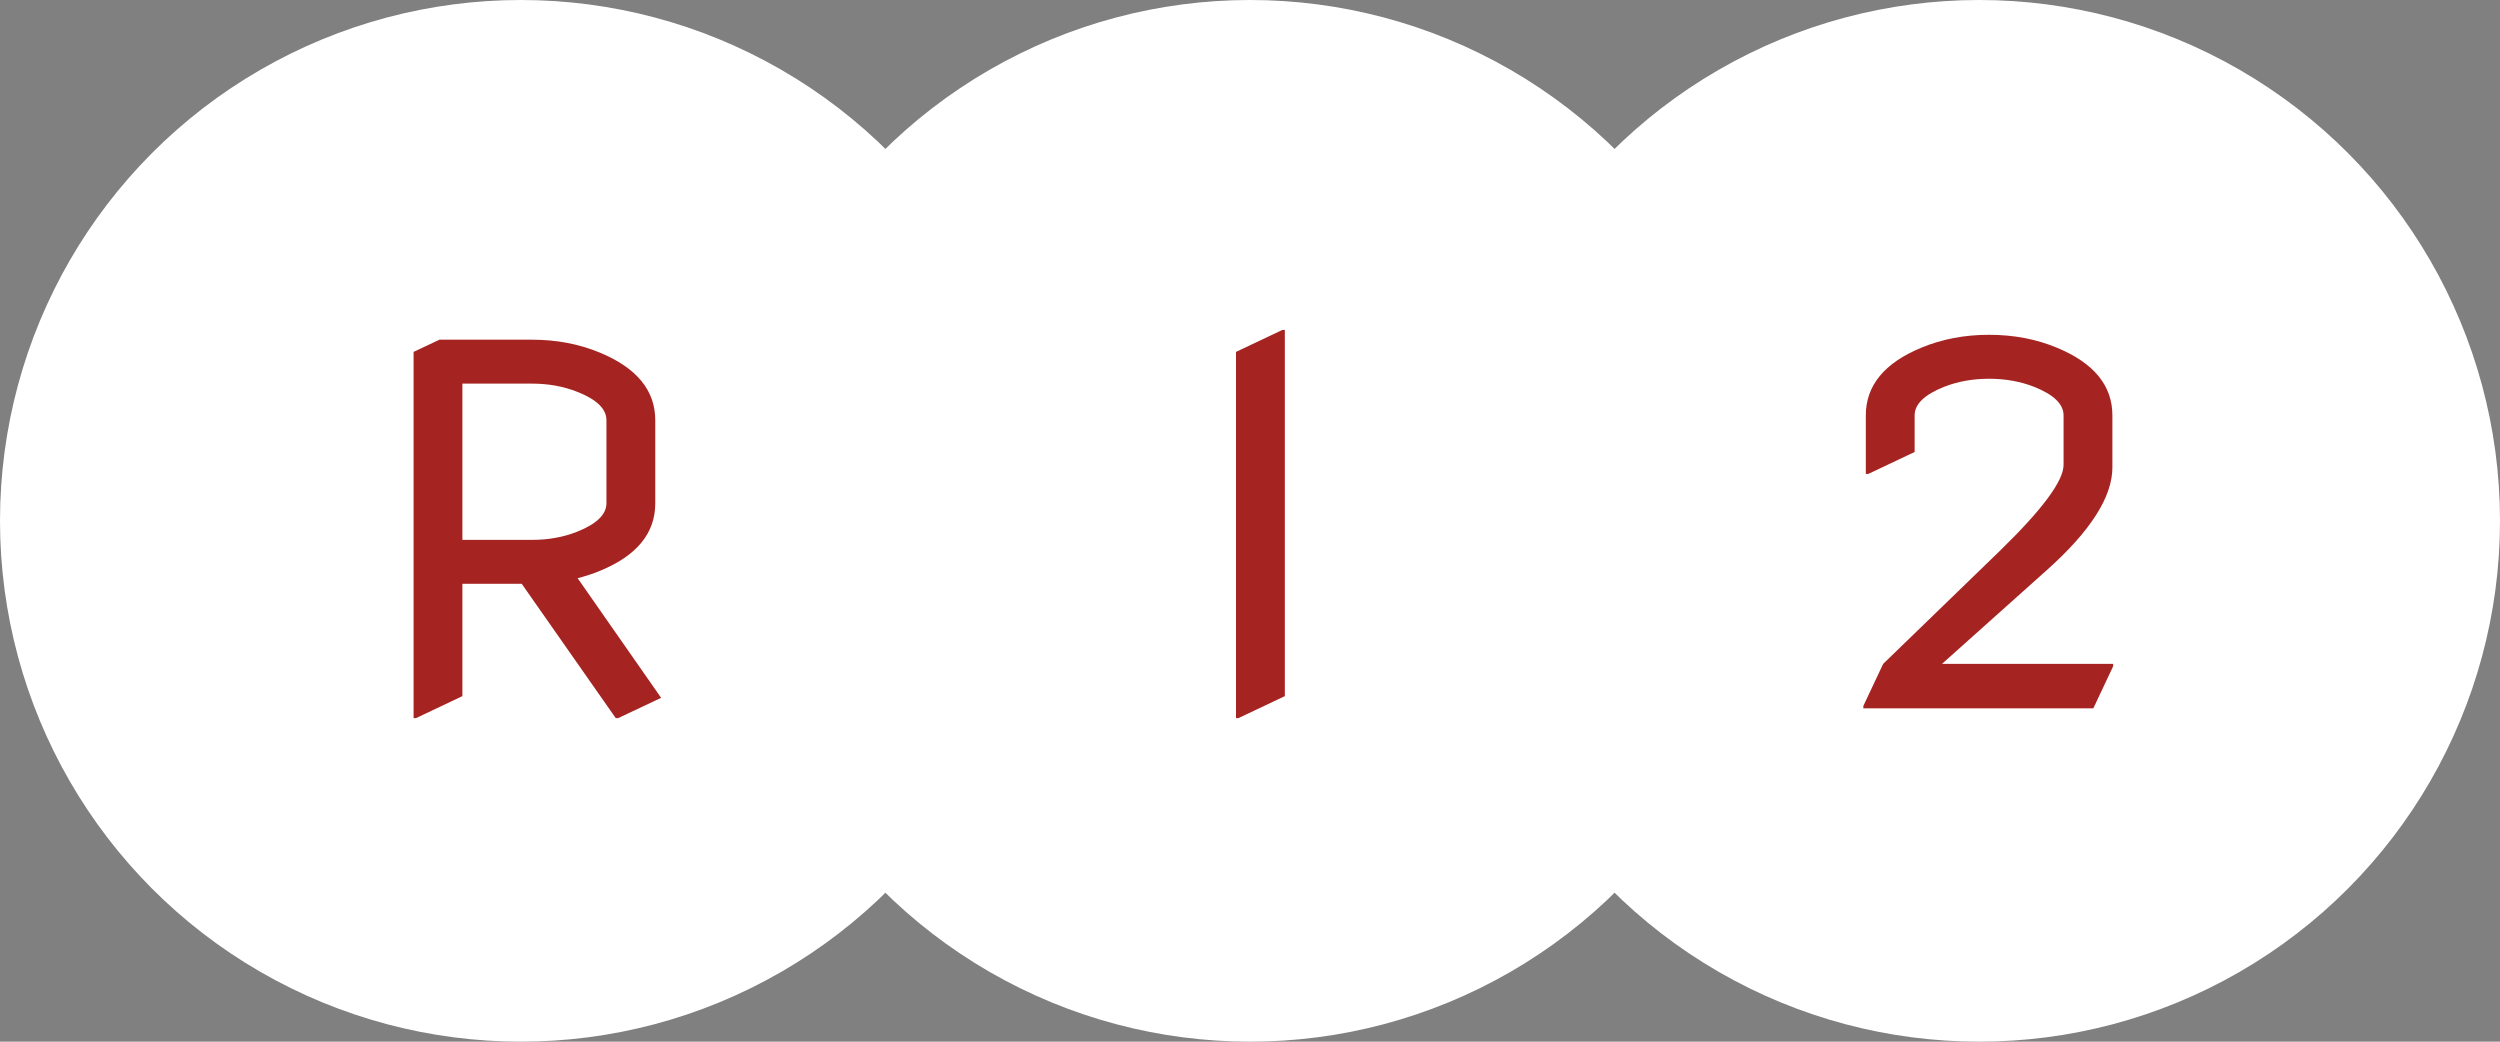 <svg width="120" height="50" viewBox="0 0 120 50" fill="none" xmlns="http://www.w3.org/2000/svg">
<rect x="0" y="0" width="120" height="50" fill="#808080" stroke="none"/>
<circle cx="25" cy="25" r="25" fill="white"/>
<circle cx="60" cy="25" r="25" fill="white"/>
<circle cx="95" cy="25" r="25" fill="white"/>
<path d="M22.195 25.914H25.535C26.316 25.914 27.035 25.785 27.691 25.527C28.637 25.152 29.109 24.695 29.109 24.156V20.172C29.109 19.625 28.637 19.168 27.691 18.801C27.035 18.543 26.316 18.414 25.535 18.414H22.195V25.914ZM19.852 34.469V16.891L21.094 16.305H25.535C26.715 16.305 27.801 16.512 28.793 16.926C30.566 17.66 31.453 18.742 31.453 20.172V24.156C31.453 25.594 30.566 26.676 28.793 27.402C28.449 27.543 28.094 27.66 27.727 27.754L31.734 33.496L29.672 34.469H29.555L25.043 28.023H22.195V33.414L19.969 34.469H19.852Z" fill="#A52422"/>
<path d="M59.328 34.469V16.891L61.555 15.836H61.672V33.414L59.445 34.469H59.328Z" fill="#A52422"/>
<path d="M89.441 34V33.883L90.391 31.867L96.004 26.43C98.035 24.453 99.051 23.082 99.051 22.316V19.938C99.051 19.398 98.578 18.941 97.633 18.566C96.977 18.309 96.258 18.18 95.477 18.18C94.695 18.18 93.977 18.309 93.32 18.566C92.375 18.941 91.902 19.398 91.902 19.938V21.695L89.676 22.75H89.559V19.938C89.559 18.508 90.445 17.426 92.219 16.691C93.211 16.277 94.297 16.07 95.477 16.07C96.656 16.07 97.742 16.277 98.734 16.691C100.508 17.426 101.395 18.508 101.395 19.938V22.434C101.395 23.855 100.336 25.508 98.219 27.391L93.215 31.867H101.43V31.984L100.48 34H89.441Z" fill="#A52422"/>
</svg>